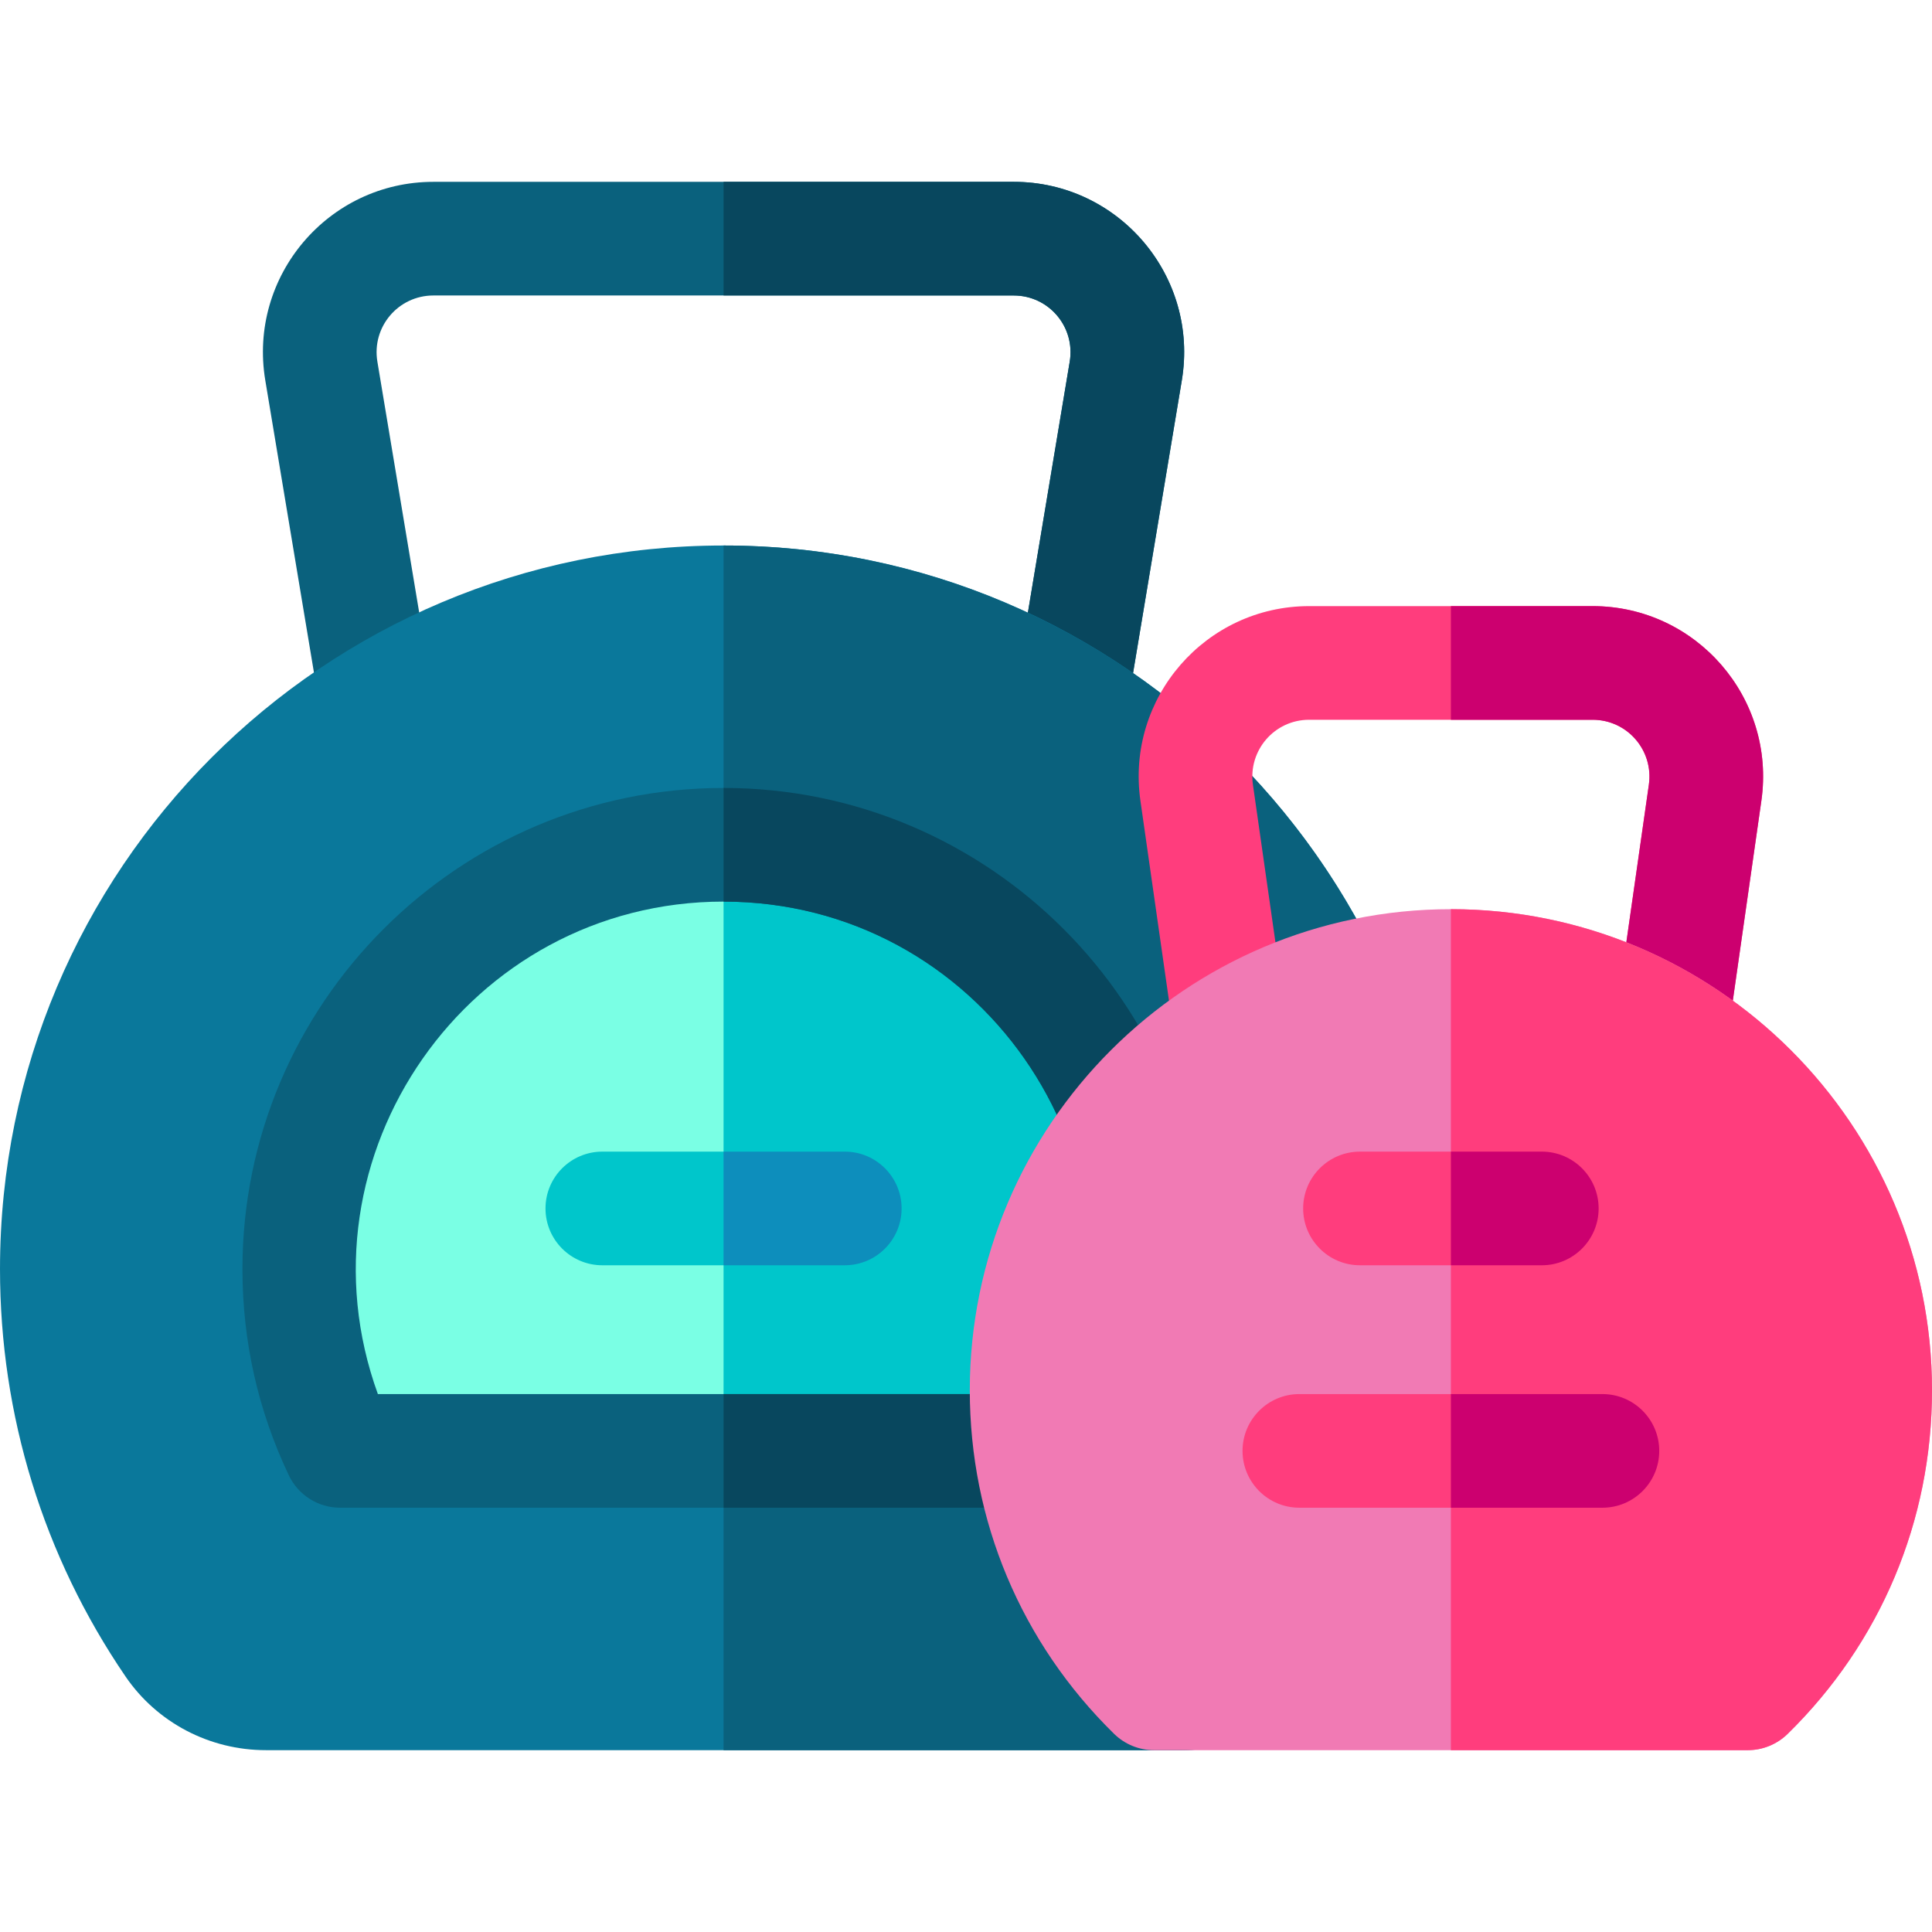 <svg id="Capa_1" enable-background="new 0 0 510 510" height="512" viewBox="0 0 510 510" width="512" xmlns="http://www.w3.org/2000/svg"><g><path d="m311.97 100.4-14.49 86.99c-1.23 7.33-7.58 12.53-14.78 12.53-9.37 0-16.329-8.391-14.82-17.47l14.5-86.98c1.53-9.158-5.496-17.47-14.79-17.47h-153.18c-9.288 0-16.322 8.301-14.79 17.47l14.47 86.81c1.36 8.18-4.16 15.9-12.33 17.27-8.18 1.36-15.9-4.16-17.27-12.33l-14.46-86.82c-4.573-27.437 16.588-52.4 44.38-52.4h153.18c27.814 0 48.949 24.987 44.38 52.4z" fill="#0a617d"/><path d="m267.59 78h-76.59v-30h76.59c27.814 0 48.949 24.987 44.38 52.4l-14.49 86.99c-1.321 7.873-8.693 13.658-17.27 12.33-8.17-1.37-13.69-9.09-12.33-17.27l14.5-86.98c1.53-9.158-5.496-17.47-14.79-17.47z" fill="#08475e"/><path d="m326.74 200.91c-35.427-35.868-83.307-56.91-135.74-56.91-105.619 0-191 85.492-191 191 0 38.6 11.46 75.79 33.14 107.56 8.31 12.17 22.16 19.44 37.05 19.44h241.63c14.88 0 28.71-7.26 37.01-19.41 50.045-73.282 44.142-174.623-22.09-241.68z" fill="#0a789b"/><path d="m381.99 337.02c-.39 37.88-11.86 74.38-33.16 105.57-8.3 12.15-22.13 19.41-37.01 19.41h-120.82v-318c105.932 0 192.089 86.936 190.99 193.02z" fill="#0a617d"/><path d="m303 335c0 17.18-3.87 33.45-10.79 48h-202.42c-6.92-14.55-10.79-30.82-10.79-48 0-61.86 50.14-112 112-112s112 50.14 112 112z" fill="#7affe4"/><path d="m303 335c0 17.18-3.87 33.45-10.79 48h-101.21v-160c61.86 0 112 50.14 112 112z" fill="#00c6cb"/><path d="m238 319c0 8.28-6.72 15-15 15h-64c-8.28 0-15-6.72-15-15s6.72-15 15-15h64c8.28 0 15 6.72 15 15z" fill="#00c6cb"/><path d="m223 334h-32v-30h32c8.28 0 15 6.72 15 15s-6.72 15-15 15z" fill="#0d8ebc"/><path d="m191 208c-70.03 0-127 56.97-127 127 0 19.04 4.12 37.36 12.24 54.44 2.49 5.23 7.76 8.56 13.55 8.56h202.42c5.79 0 11.06-3.33 13.55-8.56 8.12-17.08 12.24-35.4 12.24-54.44 0-70.03-56.97-127-127-127zm91.25 160h-182.5c-22.755-62.725 23.826-130 91.25-130 67.534 0 113.97 67.373 91.25 130z" fill="#0a617d"/><path d="m318 335c0 19.04-4.12 37.36-12.24 54.44-2.49 5.23-7.76 8.56-13.55 8.56h-101.21v-30h91.25c22.755-62.725-23.826-130-91.25-130v-30c70.03 0 127 56.97 127 127z" fill="#08475e"/><path d="m464.96 211.36-11.11 77.76c-1.07 7.48-7.49 12.88-14.83 12.88-9.146 0-16.16-8.078-14.87-17.12l11.11-77.76c1.282-9.036-5.685-17.12-14.85-17.12h-74.82c-9.163 0-16.132 8.082-14.85 17.12l11.11 77.76c1.17 8.2-4.53 15.8-12.73 16.97s-15.8-4.53-16.97-12.73l-11.11-77.76c-3.87-27.173 17.253-51.36 44.55-51.36h74.82c27.341 0 48.414 24.227 44.55 51.36z" fill="#ff3d7d"/><path d="m464.96 211.36-11.11 77.76c-1.07 7.48-7.49 12.88-14.83 12.88-9.146 0-16.16-8.078-14.87-17.12l11.11-77.76c1.282-9.036-5.685-17.12-14.85-17.12h-37.41v-30h37.41c27.341 0 48.414 24.227 44.55 51.36z" fill="#cc006f"/><path d="m510 367c0 34.42-13.54 66.64-38.12 90.72-2.81 2.74-6.58 4.28-10.5 4.28h-156.76c-3.92 0-7.69-1.54-10.5-4.28-24.58-24.08-38.12-56.3-38.12-90.72 0-70.03 56.97-127 127-127s127 56.97 127 127z" fill="#f17ab4"/><path d="m510 367c0 34.42-13.54 66.64-38.12 90.72-2.81 2.74-6.58 4.28-10.5 4.28h-78.38v-222c70.03 0 127 56.97 127 127z" fill="#ff3d7d"/><path d="m438 383c0 8.28-6.72 15-15 15h-80c-8.28 0-15-6.72-15-15s6.72-15 15-15h80c8.28 0 15 6.72 15 15z" fill="#ff3d7d"/><path d="m438 383c0 8.28-6.72 15-15 15h-40v-30h40c8.28 0 15 6.72 15 15z" fill="#cc006f"/><path d="m422 319c0 8.28-6.72 15-15 15h-48c-8.28 0-15-6.72-15-15s6.72-15 15-15h48c8.28 0 15 6.72 15 15z" fill="#ff3d7d"/><path d="m407 334h-24v-30h24c8.28 0 15 6.72 15 15s-6.72 15-15 15z" fill="#cc006f"/></g></svg>